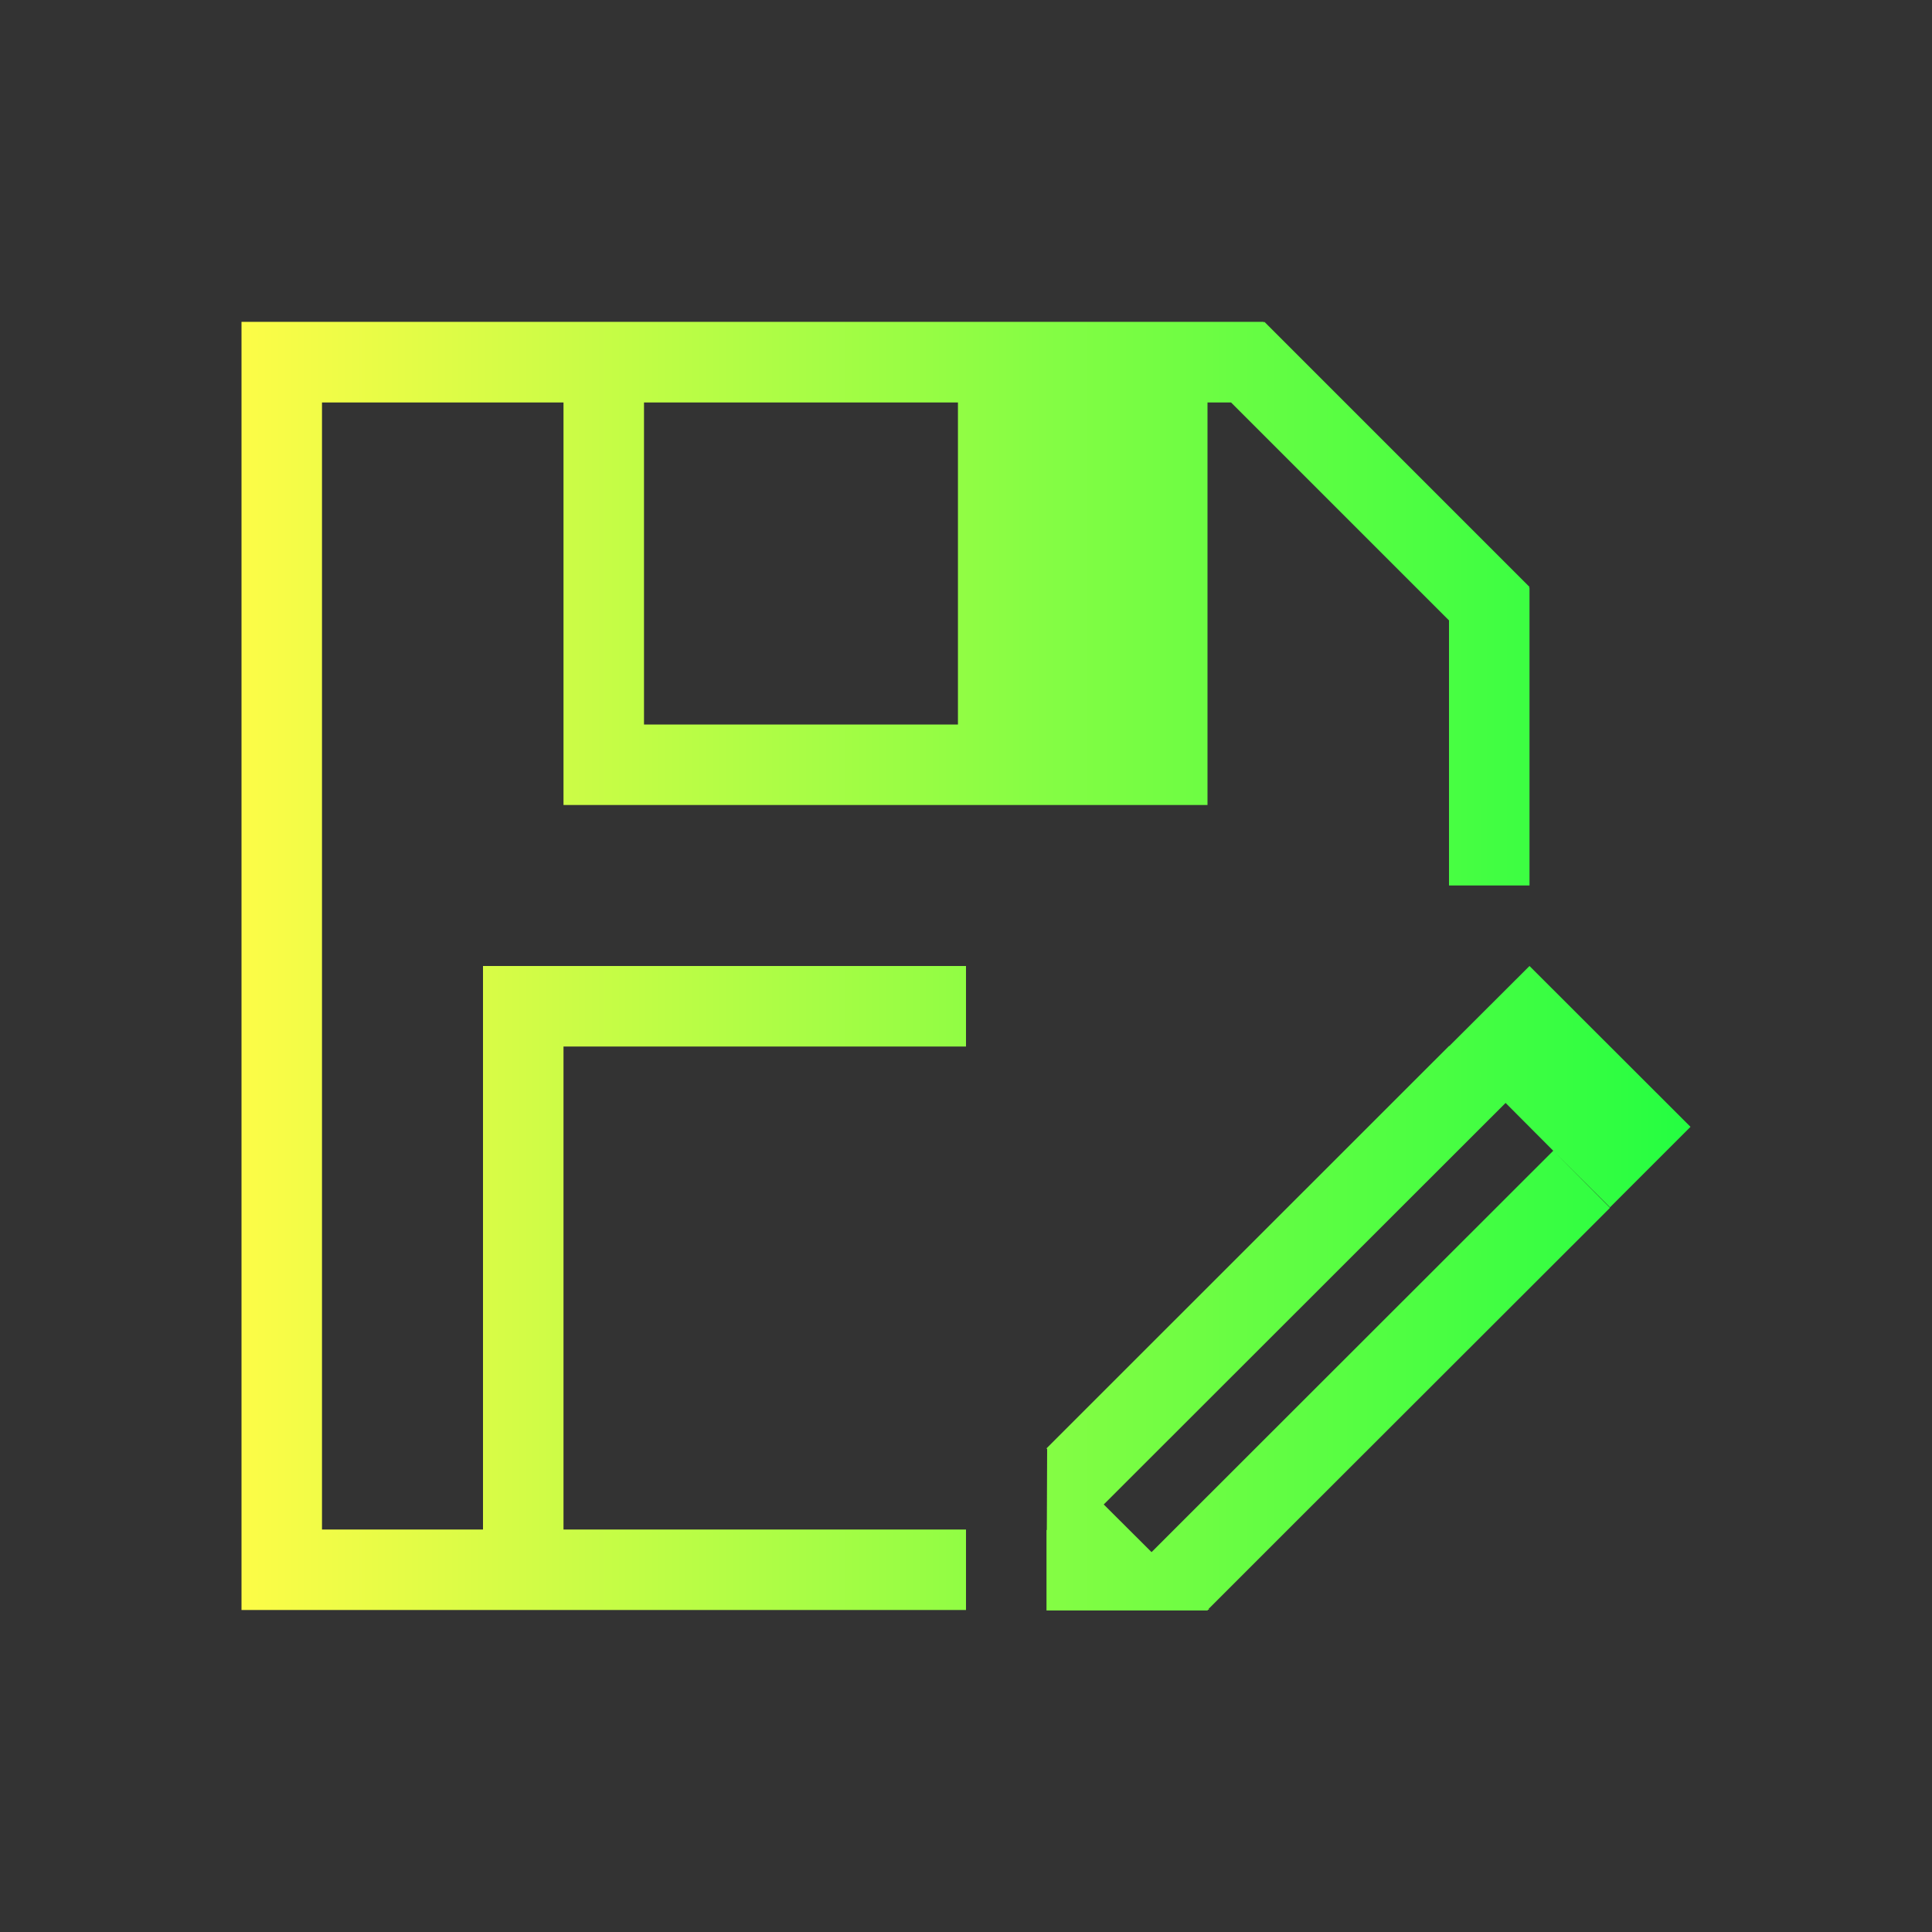 <svg width="24" height="24" viewBox="0 0 24 24" fill="none" xmlns="http://www.w3.org/2000/svg">
<rect x="0" y="0" width="24" height="24" fill="#333333" stroke="none"/>
<path d="M3 3.998V4V5V20H4H12V19H7V13H12V12H7H6V19H4V5H7V9V10H15V9V5H15.293L18 7.707V8V11H19V8V7.301H18.992L19 7.291L15.707 3.998L15.699 4.008V3.998H15H3ZM8 5H11.9V9H8V5ZM19 12L18.004 12.994H18L13 17.992L13.008 18.002L13.004 19.006H13V19.996V20.006H15L15.006 19.996H15.01H15.02L15.014 19.986L16 19L20 15.004L19.295 14.295L14.305 19.281L13.711 18.689L18.703 13.701L19.295 14.295L20 14.998L21 13.998L19 12Z" fill="url(#paint0_linear_10_15318)"/>
<defs>
<linearGradient id="paint0_linear_10_15318" x1="3" y1="12.002" x2="21" y2="12.002" gradientUnits="userSpaceOnUse">
<stop stop-color="#FDFC47"/>
<stop offset="1" stop-color="#24FE41"/>
</linearGradient>
</defs>
</svg>
